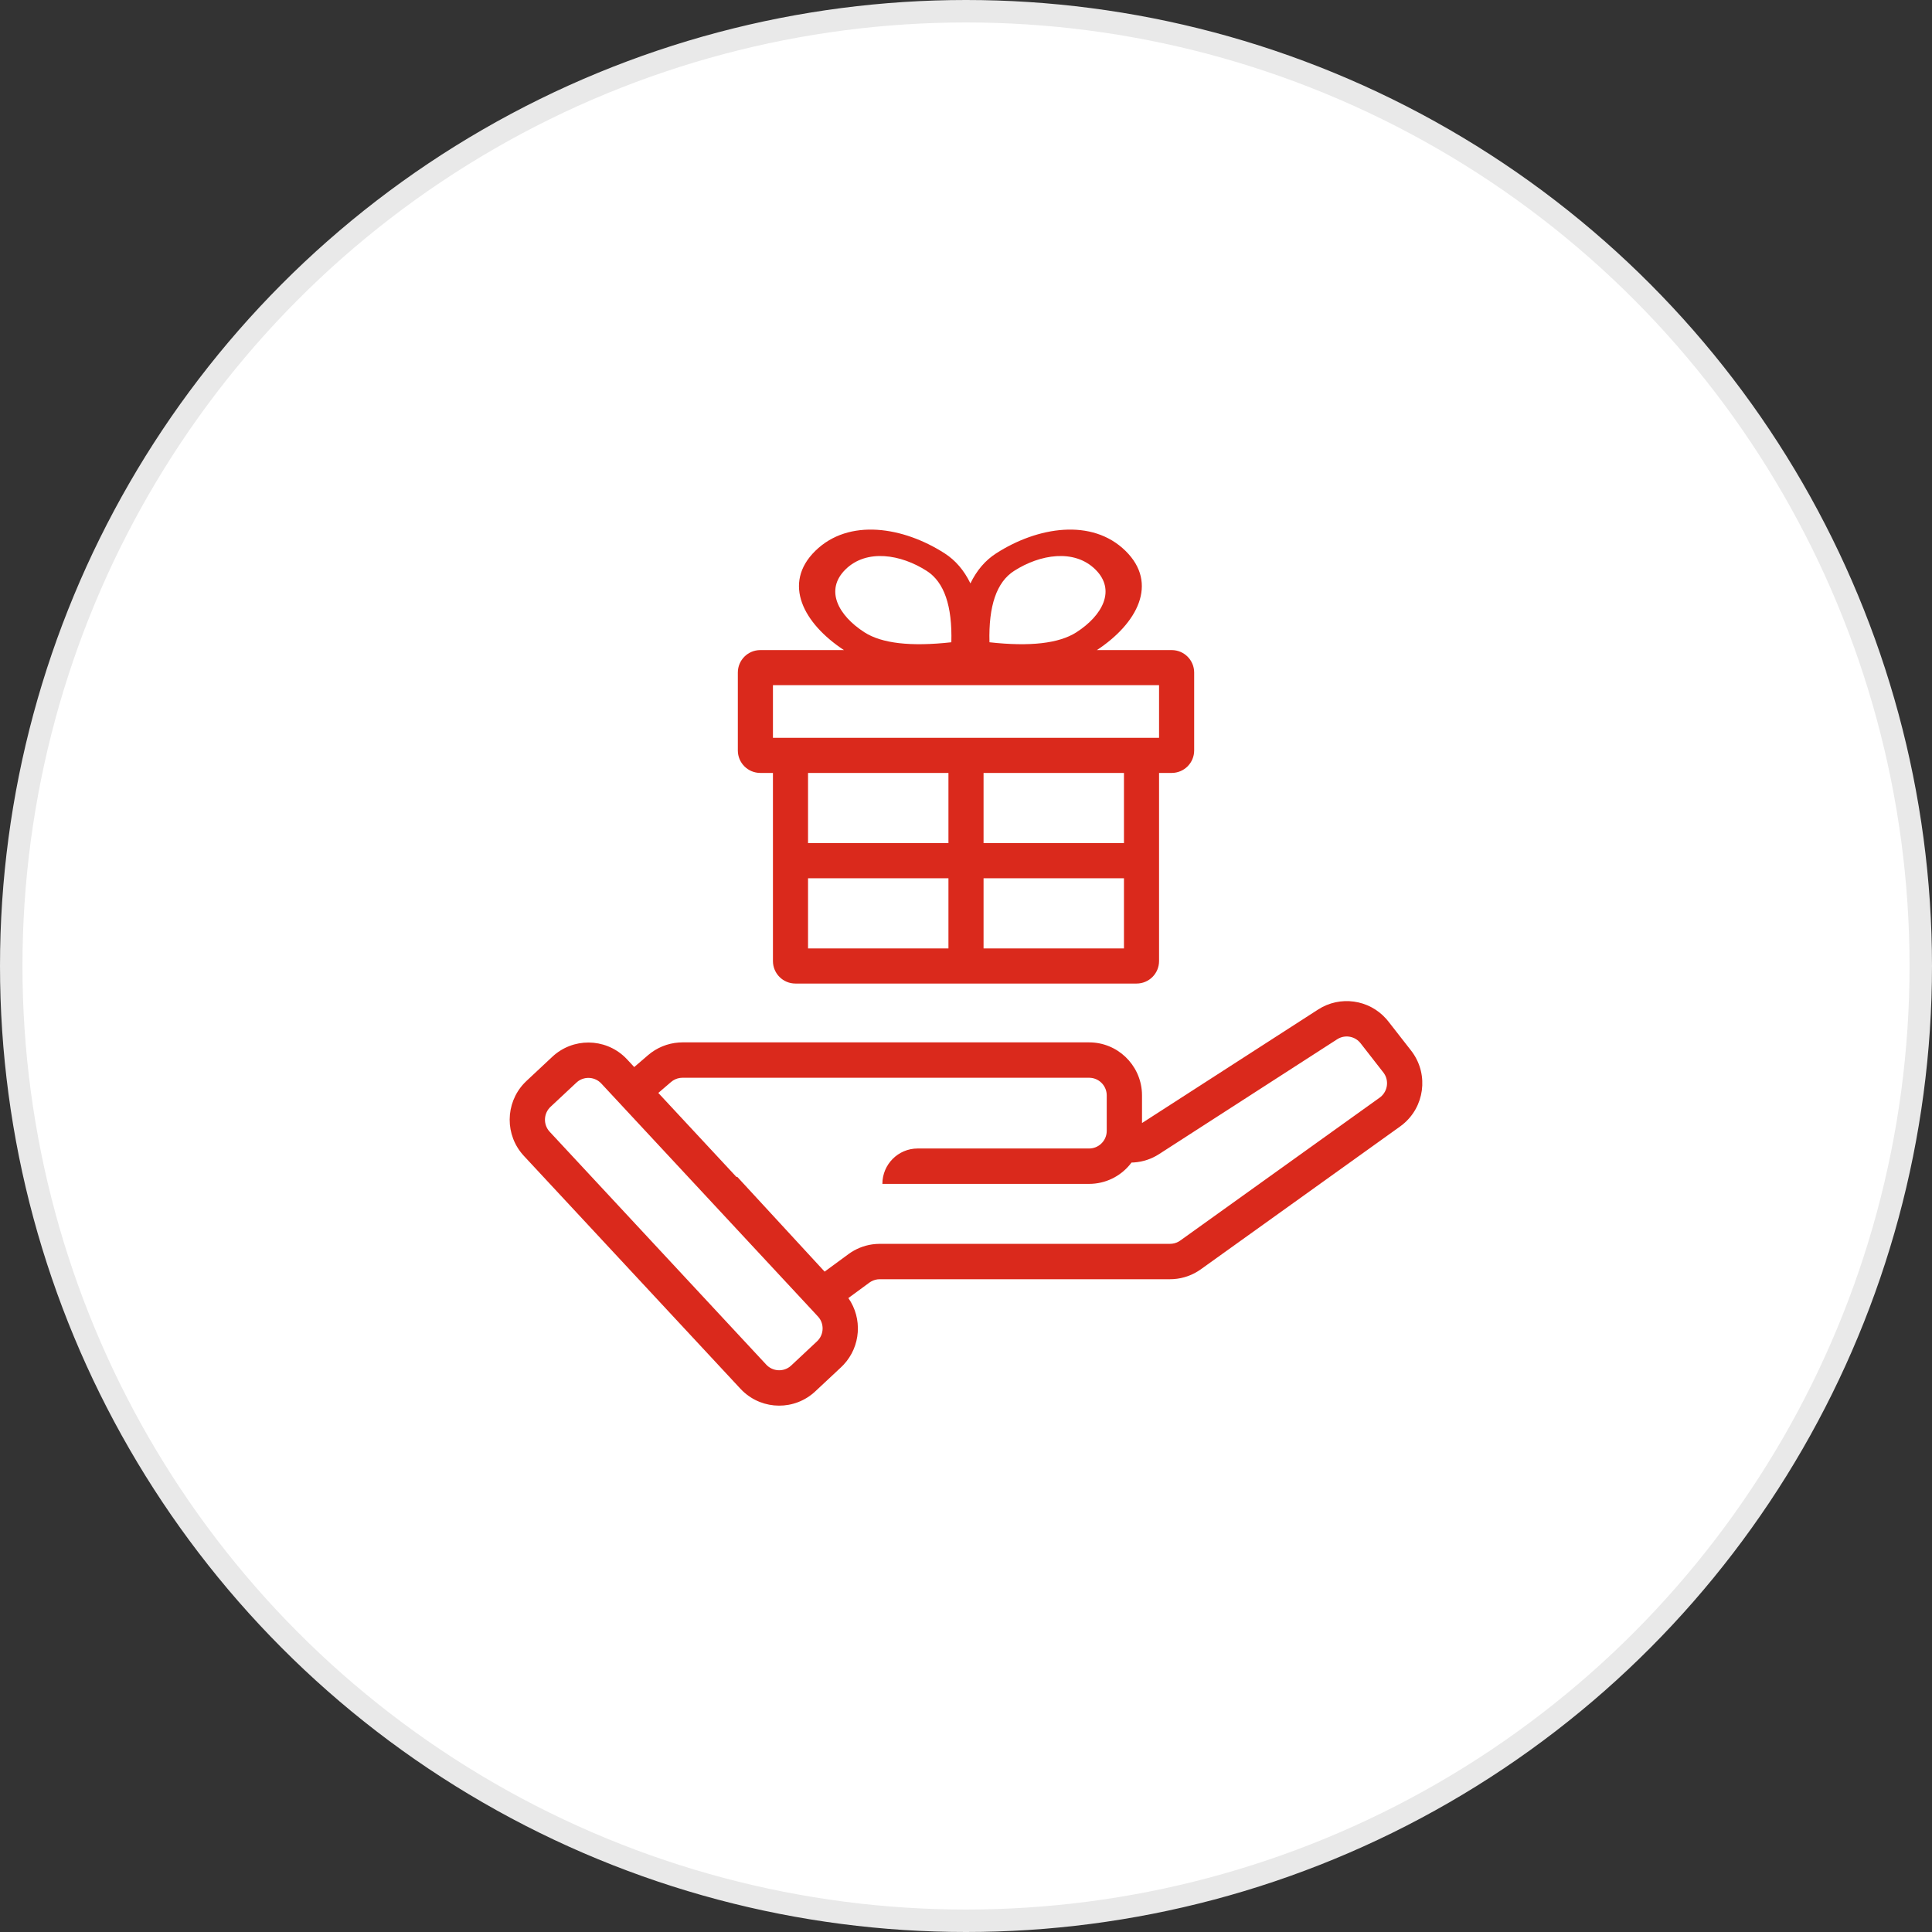 <?xml version="1.0" encoding="UTF-8"?>
<svg width="172px" height="172px" viewBox="0 0 172 172" version="1.1" xmlns="http://www.w3.org/2000/svg" xmlns:xlink="http://www.w3.org/1999/xlink">
    <rect x="0" y="0" width="172" height="172" fill="#333333" stroke="none"/>
    <title>Promotions@1.5x</title>
    <g id="Spotlight-Component" stroke="none" stroke-width="1" fill="none" fill-rule="evenodd">
        <g id="01-Home-Page-Spotlight-component-Copy" transform="translate(-949, -481)">
            <g id="Promotions" transform="translate(949, 481)">
                <circle id="Oval-Copy-19" stroke="#E9E9E9" stroke-width="2" fill="#FFFFFF" cx="86" cy="86" r="85"></circle>
                <g id="RDS-/-64px-/-Products-/-Promotion-Copy-4" transform="translate(45.375, 47.148)" fill="#DA291C" fill-rule="nonzero">
                    <path d="M78.033,43.557 L78.226,43.788 L80.248,46.378 L80.37,46.542 C81.826,48.583 81.43,51.391 79.514,52.953 L79.279,53.134 L61.528,65.856 C60.818,66.365 59.983,66.666 59.114,66.726 L58.788,66.737 L32.947,66.737 C32.68,66.737 32.418,66.806 32.187,66.935 L32.019,67.042 L30.152,68.414 C31.421,70.229 31.259,72.722 29.72,74.358 L29.503,74.574 L27.205,76.723 C25.376,78.434 22.549,78.404 20.755,76.701 L20.545,76.489 L1.266,55.759 C-0.441,53.925 -0.41,51.09 1.287,49.293 L1.499,49.082 L3.795,46.934 C5.624,45.224 8.451,45.254 10.245,46.955 L10.455,47.167 L11.088,47.849 L12.318,46.791 C13.086,46.13 14.047,45.736 15.051,45.664 L15.387,45.651 L51.584,45.651 C54.093,45.651 56.143,47.618 56.287,50.098 L56.295,50.375 L56.295,52.832 L71.969,42.728 C73.929,41.464 76.502,41.832 78.033,43.557 M6.089,49.111 L5.939,49.237 L3.641,51.386 C3.055,51.933 2.981,52.825 3.438,53.458 L3.564,53.611 L22.842,74.342 C23.389,74.928 24.278,75.004 24.911,74.546 L25.062,74.42 L27.359,72.27 C27.945,71.724 28.021,70.832 27.563,70.198 L27.466,70.08 L27.014,69.59 L8.158,49.315 C7.611,48.728 6.724,48.652 6.089,49.111 M73.827,45.286 L73.667,45.377 L57.808,55.602 C57.143,56.032 56.383,56.285 55.598,56.34 L55.359,56.351 C54.552,57.435 53.292,58.157 51.862,58.241 L51.584,58.249 L33.181,58.249 C33.181,56.51 34.589,55.099 36.322,55.099 L51.584,55.099 C52.389,55.099 53.054,54.491 53.143,53.709 L53.154,53.525 L53.154,50.375 C53.154,49.567 52.548,48.903 51.767,48.811 L51.584,48.8 L15.387,48.8 C15.089,48.8 14.795,48.887 14.544,49.046 L14.365,49.18 L13.232,50.153 L20.187,57.631 L20.268,57.631 L28.039,66.061 L30.161,64.502 C30.789,64.041 31.52,63.743 32.285,63.634 L32.614,63.6 L32.947,63.587 L58.788,63.587 C59.05,63.587 59.307,63.523 59.537,63.398 L59.702,63.293 L77.452,50.572 C78.102,50.104 78.292,49.232 77.92,48.542 L77.815,48.375 L75.754,45.731 C75.293,45.139 74.485,44.964 73.827,45.286 M54.826,1.895 C57.778,4.793 55.884,8.352 52.277,10.727 L58.938,10.727 C60.042,10.727 60.938,11.622 60.938,12.727 L60.938,19.664 C60.938,20.769 60.042,21.664 58.938,21.664 L57.812,21.664 L57.812,38.414 C57.812,39.519 56.917,40.414 55.812,40.414 L25.438,40.414 C24.333,40.414 23.438,39.519 23.438,38.414 L23.437,21.664 L22.312,21.664 C21.208,21.664 20.312,20.769 20.312,19.664 L20.312,12.727 C20.312,11.622 21.208,10.727 22.312,10.727 L29.758,10.727 C26.15,8.352 24.256,4.793 27.209,1.895 C30.196,-1.037 35.045,-0.254 38.733,2.121 C39.693,2.739 40.454,3.628 41.018,4.79 C41.581,3.628 42.342,2.739 43.302,2.121 C46.99,-0.254 51.839,-1.037 54.826,1.895 Z M54.688,31.039 L42.188,31.039 L42.188,37.289 L54.688,37.289 L54.688,31.039 Z M39.062,31.039 L26.562,31.039 L26.562,37.289 L39.062,37.289 L39.062,31.039 Z M54.688,21.664 L42.188,21.664 L42.188,27.914 L54.688,27.914 L54.688,21.664 Z M39.062,21.664 L26.562,21.664 L26.562,27.914 L39.062,27.914 L39.062,21.664 Z M57.812,13.852 L23.438,13.852 L23.438,18.539 L57.812,18.539 L57.812,13.852 Z M37.139,3.685 C34.822,2.194 31.776,1.701 29.9,3.543 C28.024,5.385 29.263,7.65 31.58,9.142 C33.124,10.136 35.704,10.433 39.32,10.031 C39.41,6.795 38.683,4.679 37.139,3.685 Z M44.896,3.685 C43.352,4.679 42.625,6.795 42.715,10.031 C46.331,10.433 48.91,10.136 50.455,9.142 C52.772,7.65 54.011,5.385 52.135,3.543 C50.259,1.701 47.213,2.194 44.896,3.685 Z" id="🎨-Icon-Colour"></path>
                </g>
            </g>
        </g>
    </g>
</svg>